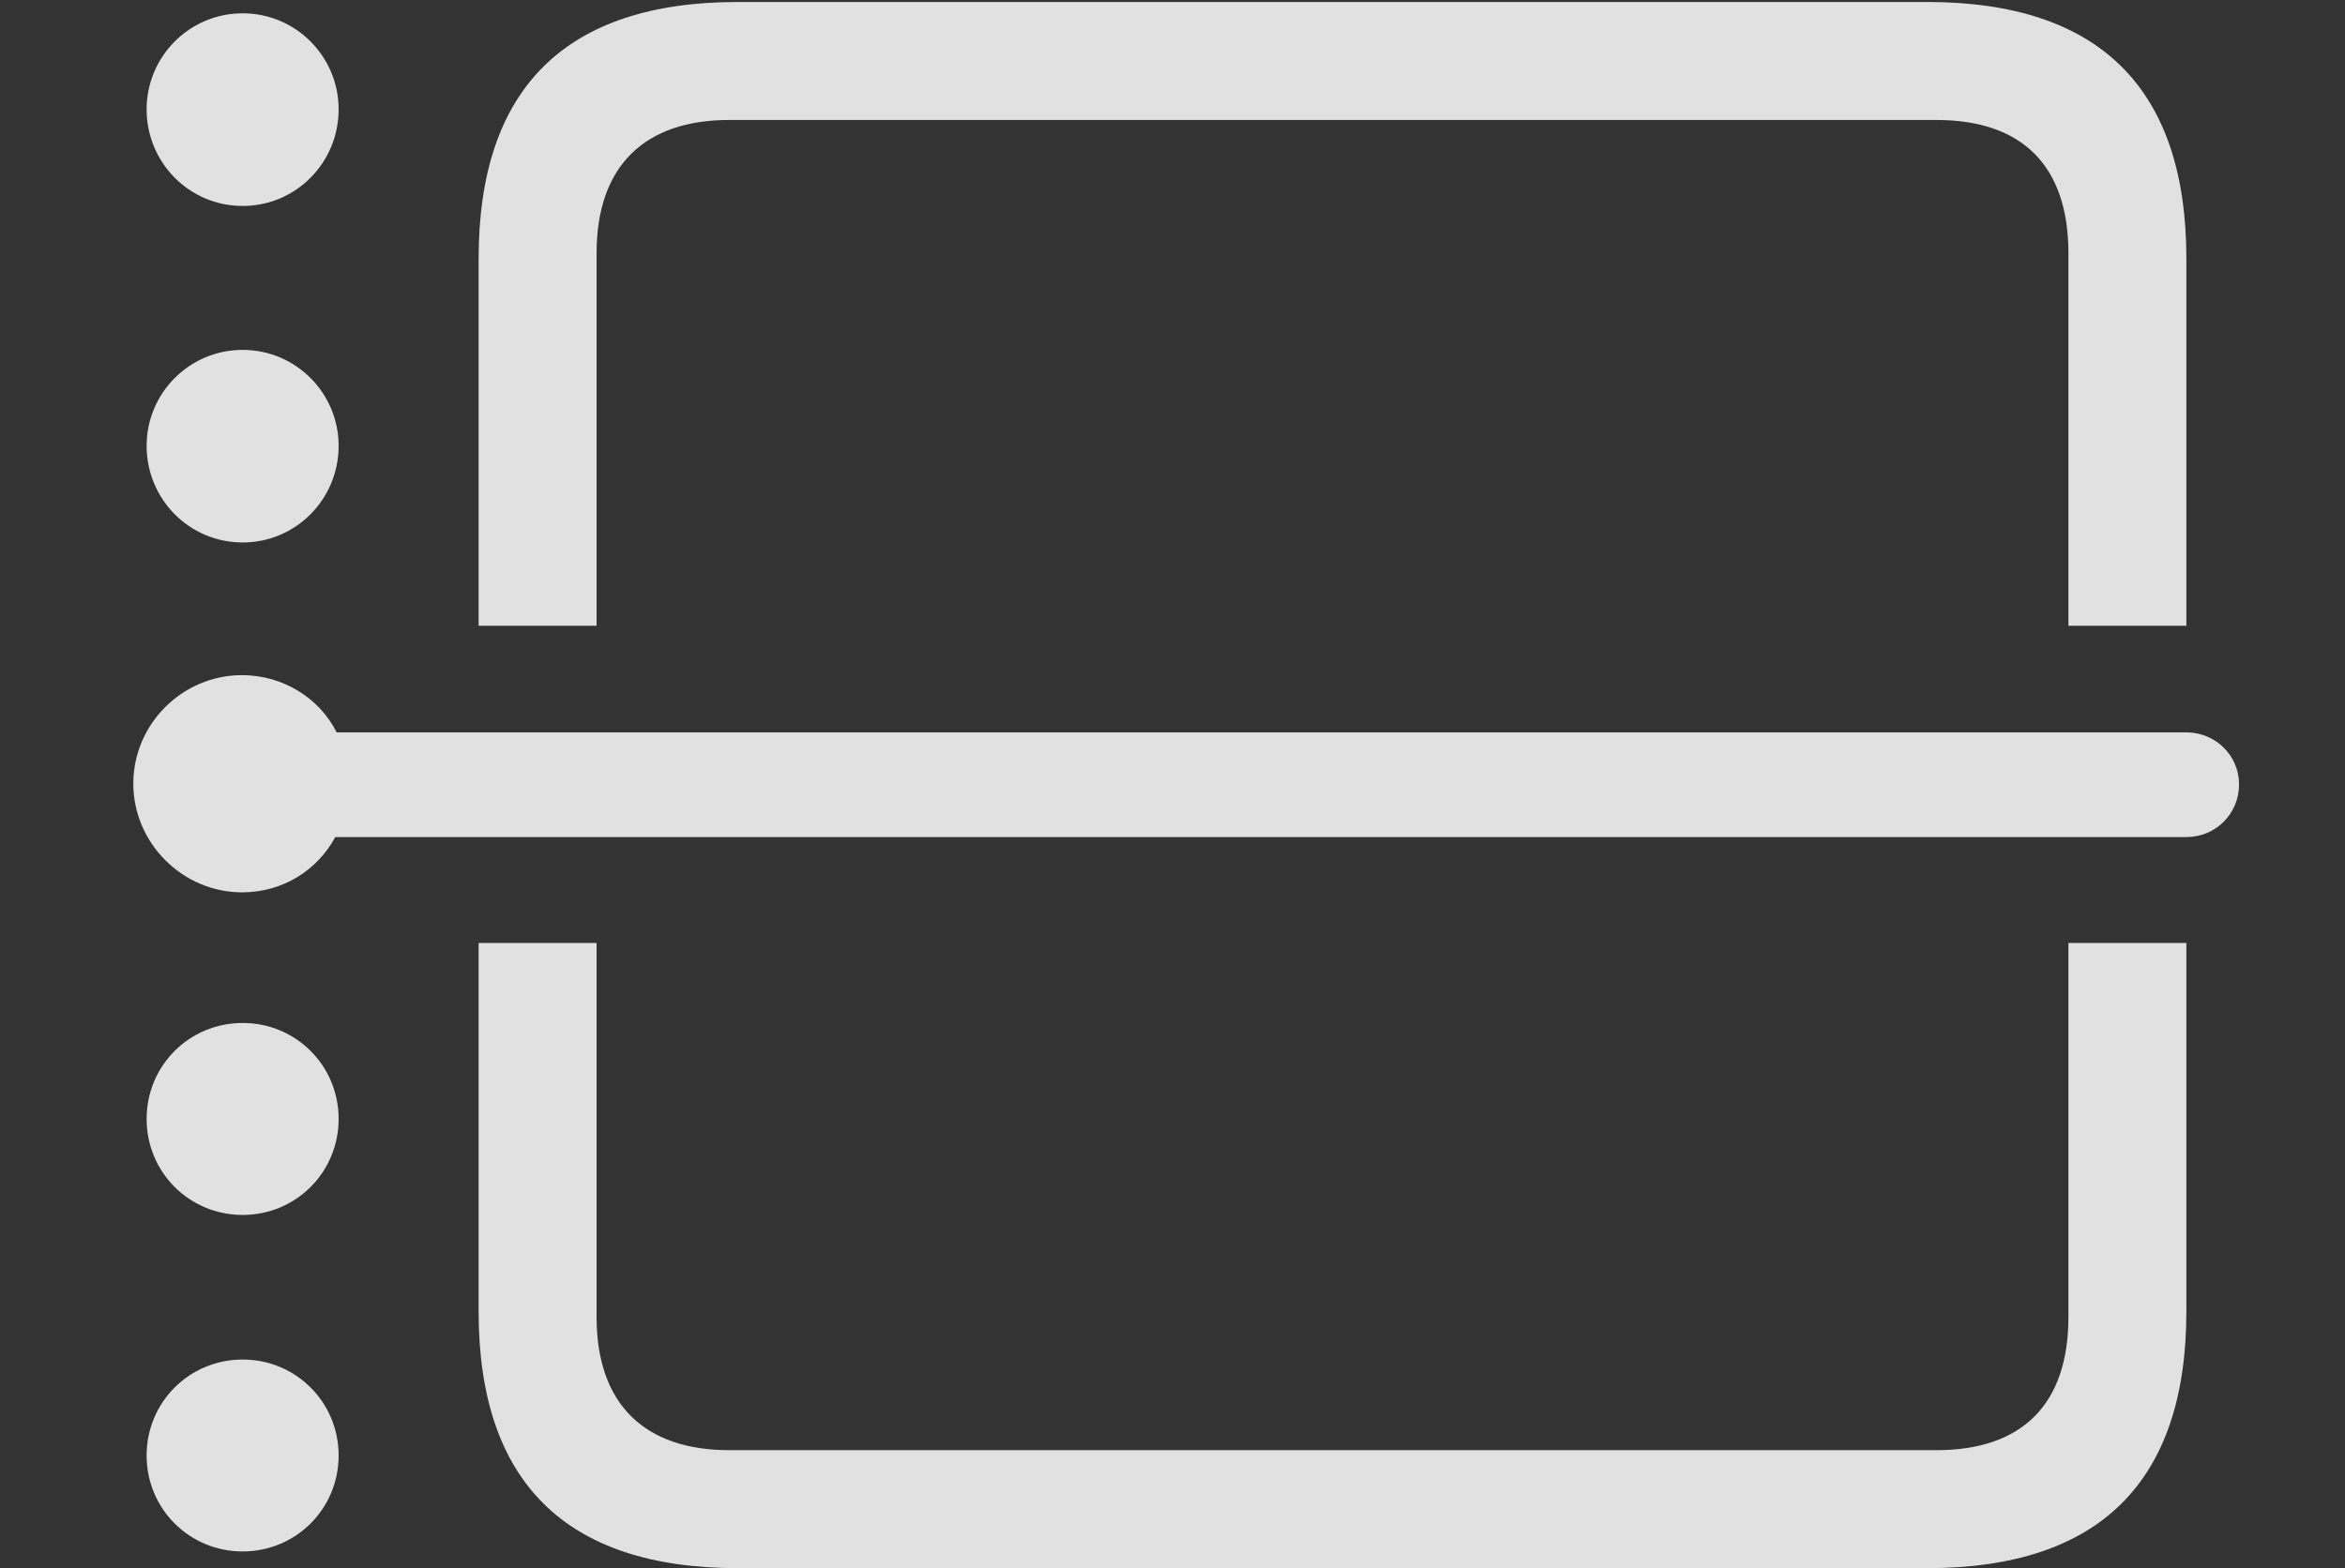 <?xml version="1.0" encoding="UTF-8"?>
<!--Generator: Apple Native CoreSVG 232.5-->
<!DOCTYPE svg
PUBLIC "-//W3C//DTD SVG 1.1//EN"
       "http://www.w3.org/Graphics/SVG/1.1/DTD/svg11.dtd">
<svg version="1.1" xmlns="http://www.w3.org/2000/svg" xmlns:xlink="http://www.w3.org/1999/xlink" width="34.355" height="22.979">
 <rect width="100%" height="100%" fill="#333333" stroke="none"/>
 <g>
  <rect height="22.979" opacity="0" width="34.355" x="0" y="0"/>
  <path d="M32.031 19.219C32.031 21.719 30.752 22.979 28.232 22.979L10.81 22.979C8.281 22.979 7.012 21.709 7.012 19.219L7.012 13.818L8.74 13.818L8.74 19.297C8.74 20.586 9.453 21.25 10.684 21.25L28.369 21.25C29.619 21.25 30.303 20.586 30.303 19.297L30.303 13.818L32.031 13.818ZM32.031 3.789L32.031 9.17L30.303 9.17L30.303 3.711C30.303 2.422 29.619 1.758 28.369 1.758L10.684 1.758C9.453 1.758 8.74 2.422 8.74 3.711L8.74 9.17L7.012 9.17L7.012 3.789C7.012 1.299 8.281 0.029 10.81 0.029L28.232 0.029C30.752 0.029 32.031 1.289 32.031 3.789Z" fill="#ffffff" fill-opacity="0.85"/>
  <path d="M4.961 21.328C4.961 22.109 4.336 22.734 3.555 22.734C2.773 22.734 2.148 22.109 2.148 21.328C2.148 20.547 2.773 19.922 3.555 19.922C4.336 19.922 4.961 20.547 4.961 21.328Z" fill="#ffffff" fill-opacity="0.85"/>
  <path d="M4.961 16.396C4.961 17.178 4.336 17.803 3.555 17.803C2.773 17.803 2.148 17.178 2.148 16.396C2.148 15.615 2.773 14.99 3.555 14.99C4.336 14.99 4.961 15.615 4.961 16.396Z" fill="#ffffff" fill-opacity="0.85"/>
  <path d="M4.961 6.533C4.961 7.314 4.336 7.949 3.555 7.949C2.773 7.949 2.148 7.314 2.148 6.533C2.148 5.762 2.773 5.127 3.555 5.127C4.336 5.127 4.961 5.762 4.961 6.533Z" fill="#ffffff" fill-opacity="0.85"/>
  <path d="M4.961 1.602C4.961 2.383 4.336 3.018 3.555 3.018C2.773 3.018 2.148 2.383 2.148 1.602C2.148 0.83 2.773 0.195 3.555 0.195C4.336 0.195 4.961 0.83 4.961 1.602Z" fill="#ffffff" fill-opacity="0.85"/>
  <path d="M3.545 13.076C4.141 13.076 4.648 12.754 4.912 12.266L32.031 12.266C32.461 12.266 32.803 11.924 32.803 11.494C32.803 11.074 32.461 10.732 32.031 10.732L4.932 10.732C4.678 10.225 4.141 9.893 3.545 9.893C2.676 9.893 1.953 10.605 1.953 11.484C1.953 12.354 2.676 13.076 3.545 13.076Z" fill="#ffffff" fill-opacity="0.85"/>
 </g>
</svg>
